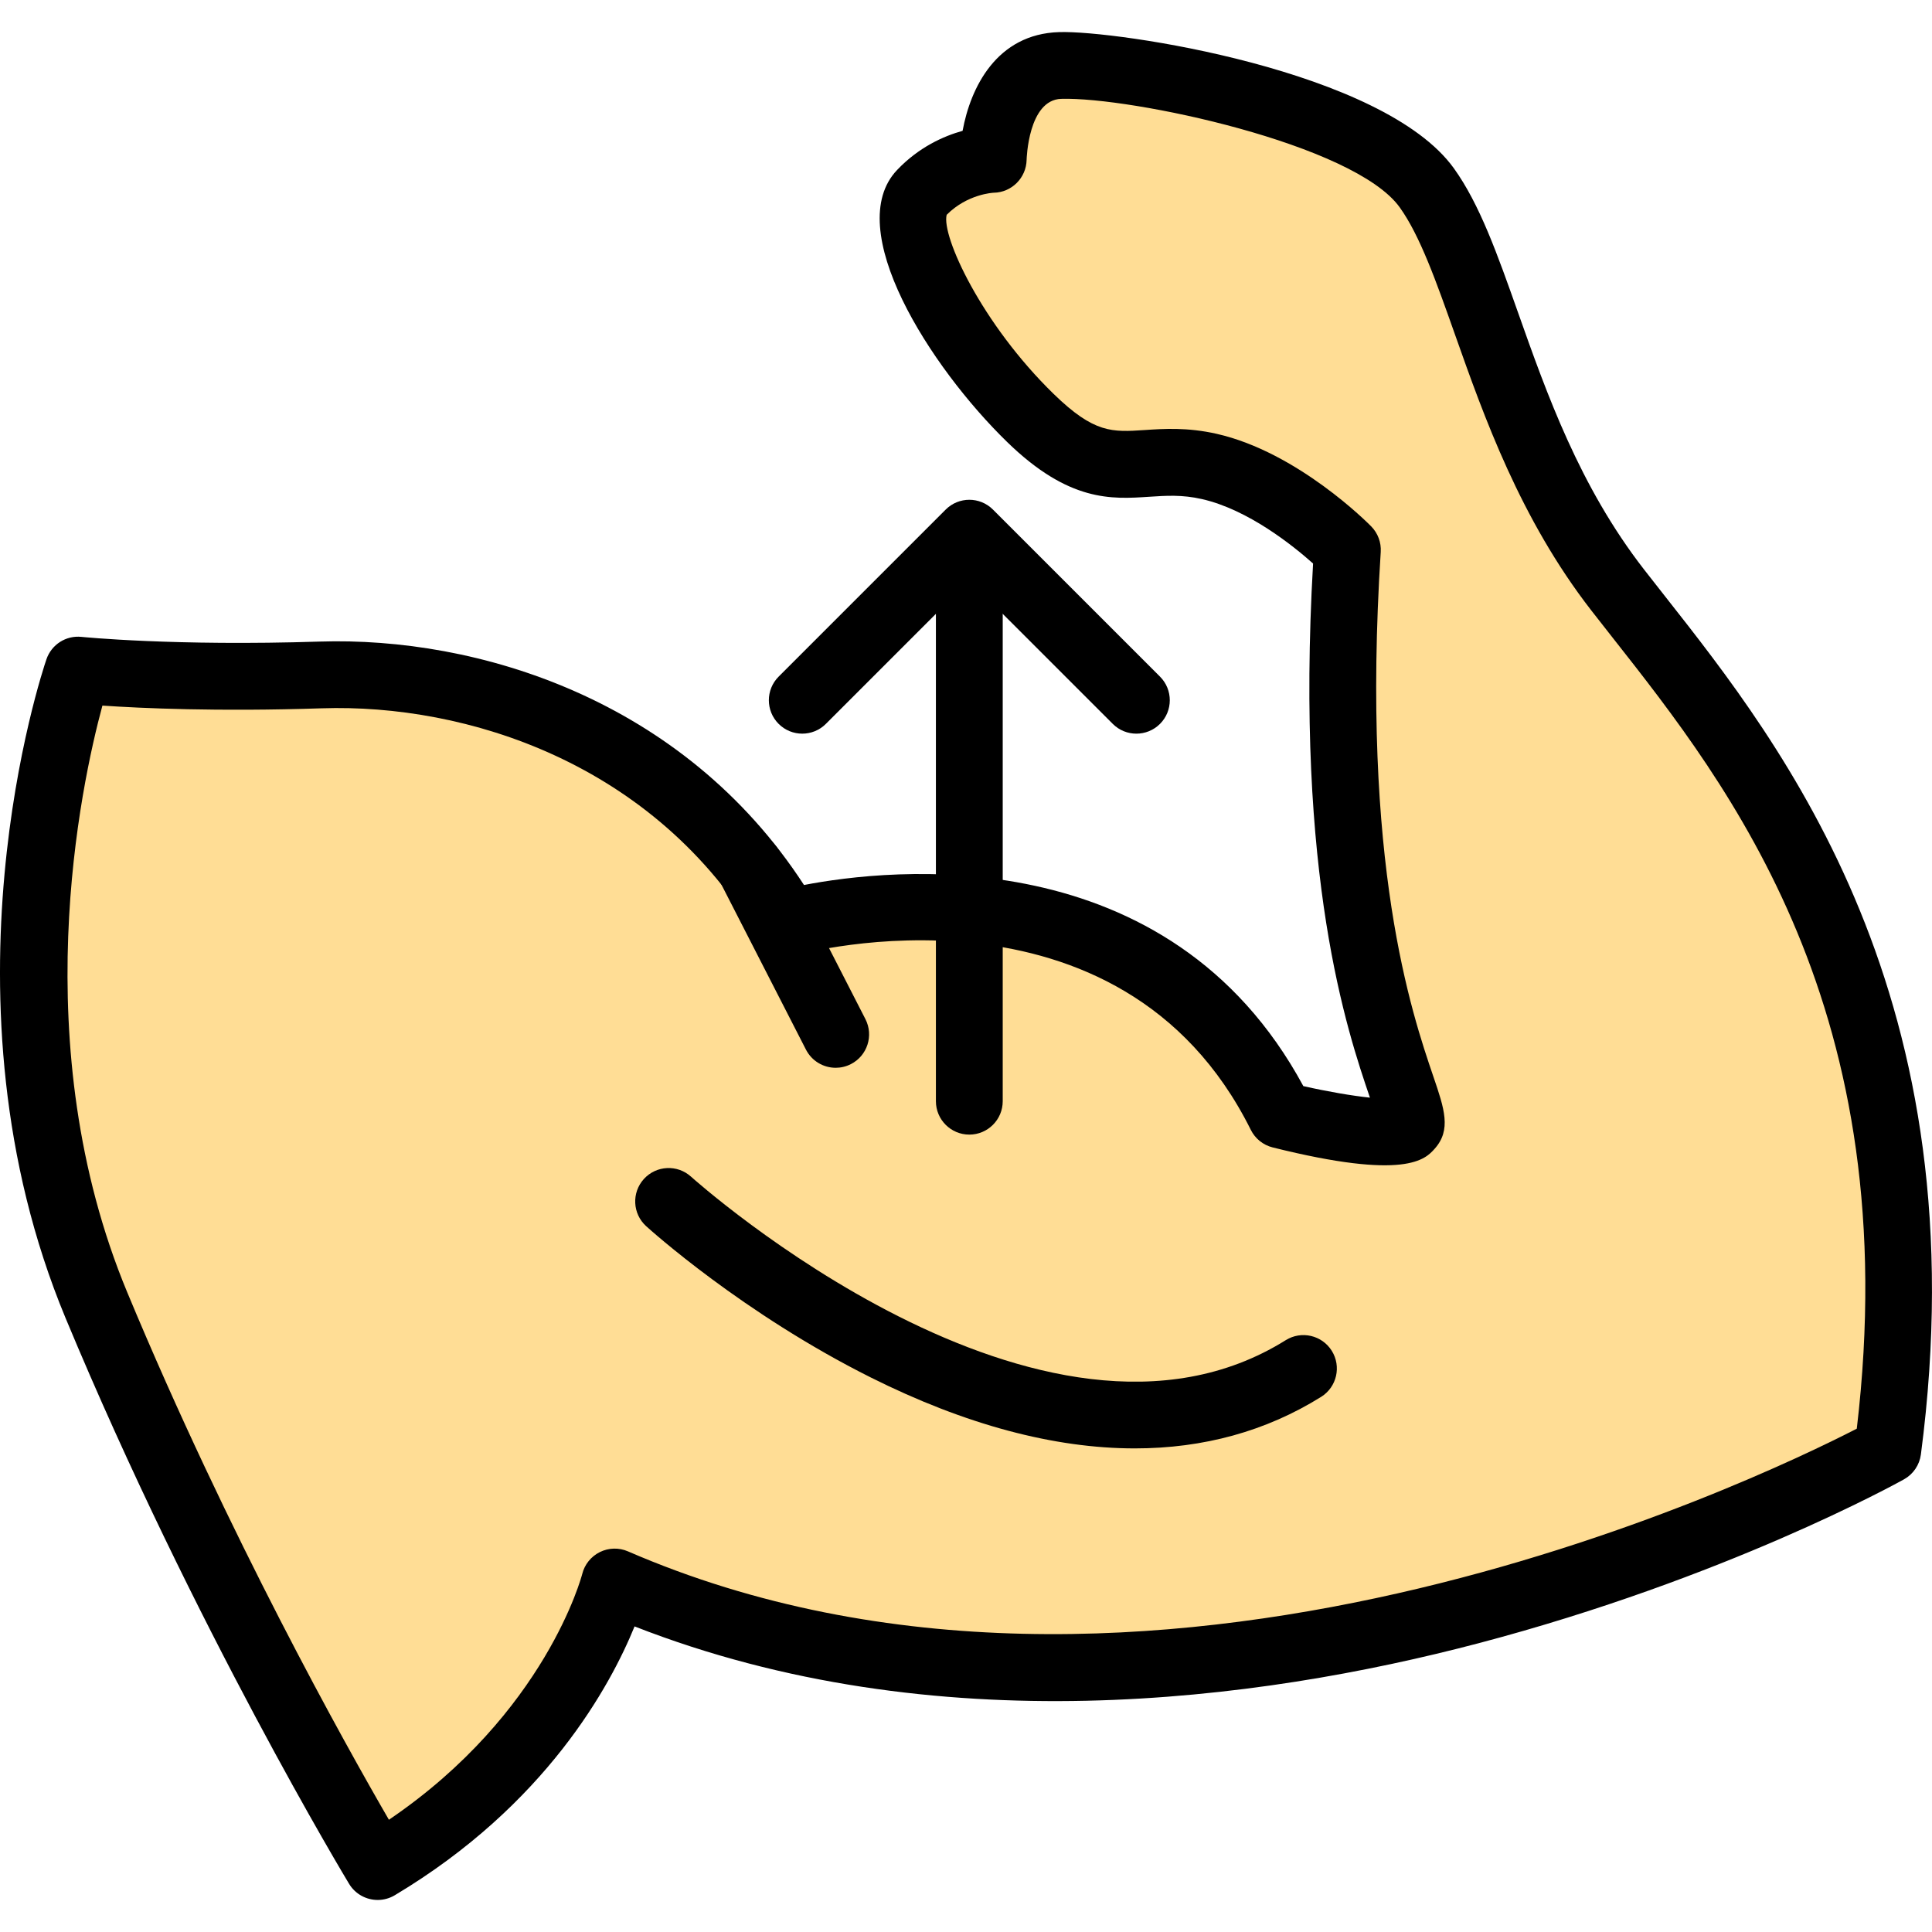 <?xml version="1.0" encoding="iso-8859-1"?>
<!-- Generator: Adobe Illustrator 19.0.0, SVG Export Plug-In . SVG Version: 6.00 Build 0)  -->
<svg version="1.1" id="Capa_1" xmlns="http://www.w3.org/2000/svg" xmlns:xlink="http://www.w3.org/1999/xlink" x="0px" y="0px"
	 viewBox="0 0 197.371 197.371" style="enable-background:new 0 0 197.371 197.371;" xml:space="preserve">
<path style="fill:#FFDD95;" d="M7.976,68.458c0,0,9.51,0.993,24.803,0.497s36.246,5.75,47.73,25.312
	c0,0,35.541-10.068,50.331,19.647c0,0,11.626,2.908,13.177,1.179c1.55-1.729-9.172-15.104-6.369-58.918c0,0-6.705-6.842-14.107-8.52
	c-7.402-1.678-10.359,2.749-18.268-4.946c-7.909-7.695-14.362-19.62-11.146-22.994c3.215-3.374,7.339-3.434,7.339-3.434
	s0.102-9.392,6.851-9.591c6.748-0.2,31.631,4.422,37.441,12.491c5.81,8.067,7.856,26.078,19.497,41.078
	c11.641,15.002,33.923,39.794,27.605,87.885c0,0-70.467,39.318-130.062,13.479c0,0-4.277,17.149-24.211,29.061
	c0,0-15.515-25.576-28.728-57.334C-3.36,101.591,7.976,68.458,7.976,68.458z"/>
<path d="M38.586,194.098c-1.154,0-2.28-0.585-2.922-1.644c-0.157-0.258-15.8-26.163-28.962-57.793
	c-13.554-32.577-2.437-65.905-1.958-67.308c0.515-1.505,1.99-2.456,3.584-2.29c0.092,0.01,9.501,0.959,24.339,0.48
	c15.993-0.512,37.082,5.804,49.469,24.868c8.684-1.676,37.234-4.951,51.012,20.545c2.488,0.563,4.989,0.99,6.803,1.179
	c-2.33-6.832-7.649-22.581-5.809-54.566c-2.019-1.802-6.62-5.511-11.358-6.584c-2.028-0.463-3.659-0.35-5.388-0.236
	c-3.837,0.256-8.192,0.55-14.507-5.594c-7.893-7.68-16.925-21.827-11.237-27.796c2.225-2.335,4.753-3.456,6.685-3.994
	c0.809-4.412,3.466-9.897,9.873-10.086c5.886-0.183,33.091,3.876,40.311,13.908c2.642,3.669,4.454,8.793,6.554,14.725
	c2.949,8.332,6.291,17.777,12.87,26.255c0.679,0.876,1.394,1.783,2.138,2.729c12.076,15.334,32.287,41.001,26.153,87.692
	c-0.142,1.068-0.778,2.01-1.72,2.536c-0.736,0.41-18.284,10.115-43.477,16.749c-22.56,5.939-55.48,10.298-86.212-1.72
	c-2.463,6.043-9.049,18.231-24.496,27.462C39.786,193.941,39.182,194.098,38.586,194.098z M10.462,72.083
	c-2.208,8.156-7.958,34.719,2.543,59.953c10.37,24.926,22.301,46.232,26.726,53.868c16.038-10.88,19.712-24.96,19.75-25.11
	c0.242-0.973,0.901-1.79,1.801-2.236c0.899-0.445,1.949-0.471,2.869-0.072c52.613,22.81,115.104-7.166,125.537-12.535
	c5.053-42.72-12.979-65.615-24.965-80.836c-0.754-0.959-1.481-1.881-2.169-2.768c-7.253-9.349-10.947-19.78-13.911-28.163
	c-1.923-5.439-3.586-10.134-5.658-13.013c-4.654-6.465-27.447-11.284-34.569-11.073c-3.379,0.101-3.536,6.17-3.538,6.229
	c-0.036,1.841-1.526,3.337-3.366,3.362c-0.072,0.003-2.688,0.133-4.801,2.256c-0.556,2.152,3.56,11.129,10.941,18.311
	c4.134,4.023,5.967,3.898,9.289,3.676c1.939-0.131,4.354-0.292,7.354,0.387c8.286,1.879,15.488,9.153,15.79,9.46
	c0.678,0.693,1.031,1.64,0.969,2.608c-2.038,31.84,3.164,47.099,5.386,53.617c1.114,3.268,1.85,5.427,0.116,7.361
	c-0.949,1.058-2.924,3.258-16.546-0.147c-0.968-0.242-1.782-0.896-2.227-1.79c-13.375-26.87-46.017-17.98-46.345-17.884
	c-1.493,0.423-3.087-0.215-3.874-1.556c-10.65-18.144-30.051-24.108-44.677-23.629C22.245,72.713,14.405,72.351,10.462,72.083z"/>
<path d="M99.024,115.91c-1.884,0-3.413-1.529-3.413-3.413V57.884c0-1.884,1.529-3.413,3.413-3.413c1.884,0,3.413,1.529,3.413,3.413
	v54.613C102.438,114.381,100.91,115.91,99.024,115.91z"/>
<path d="M116.091,74.95c-0.874,0-1.748-0.333-2.413-1L99.024,59.298L84.371,73.95c-1.331,1.333-3.495,1.333-4.826,0
	c-1.333-1.333-1.333-3.494,0-4.826l17.067-17.067c1.331-1.333,3.495-1.333,4.826,0l17.067,17.067c1.333,1.333,1.333,3.494,0,4.826
	C117.839,74.616,116.965,74.95,116.091,74.95z"/>
<path d="M115.929,147.967c-8.236,0-17.314-2.418-26.964-7.243c-13.071-6.537-22.559-15.101-22.956-15.461
	c-1.394-1.268-1.497-3.425-0.23-4.82c1.266-1.394,3.424-1.5,4.821-0.232c0.355,0.323,35.965,32.183,60.749,16.7
	c1.601-1,3.703-0.512,4.704,1.085c0.998,1.599,0.514,3.703-1.085,4.704C129.343,146.212,122.942,147.967,115.929,147.967z"/>
<path d="M85.375,109.084c-1.241,0-2.435-0.678-3.041-1.859l-8.75-17.082c-0.858-1.678-0.196-3.734,1.483-4.594
	c1.671-0.86,3.732-0.196,4.594,1.483l8.75,17.082c0.858,1.678,0.196,3.734-1.483,4.594
	C86.429,108.962,85.899,109.084,85.375,109.084z"/>
<g>
</g>
<g>
</g>
<g>
</g>
<g>
</g>
<g>
</g>
<g>
</g>
<g>
</g>
<g>
</g>
<g>
</g>
<g>
</g>
<g>
</g>
<g>
</g>
<g>
</g>
<g>
</g>
<g>
</g>
</svg>
